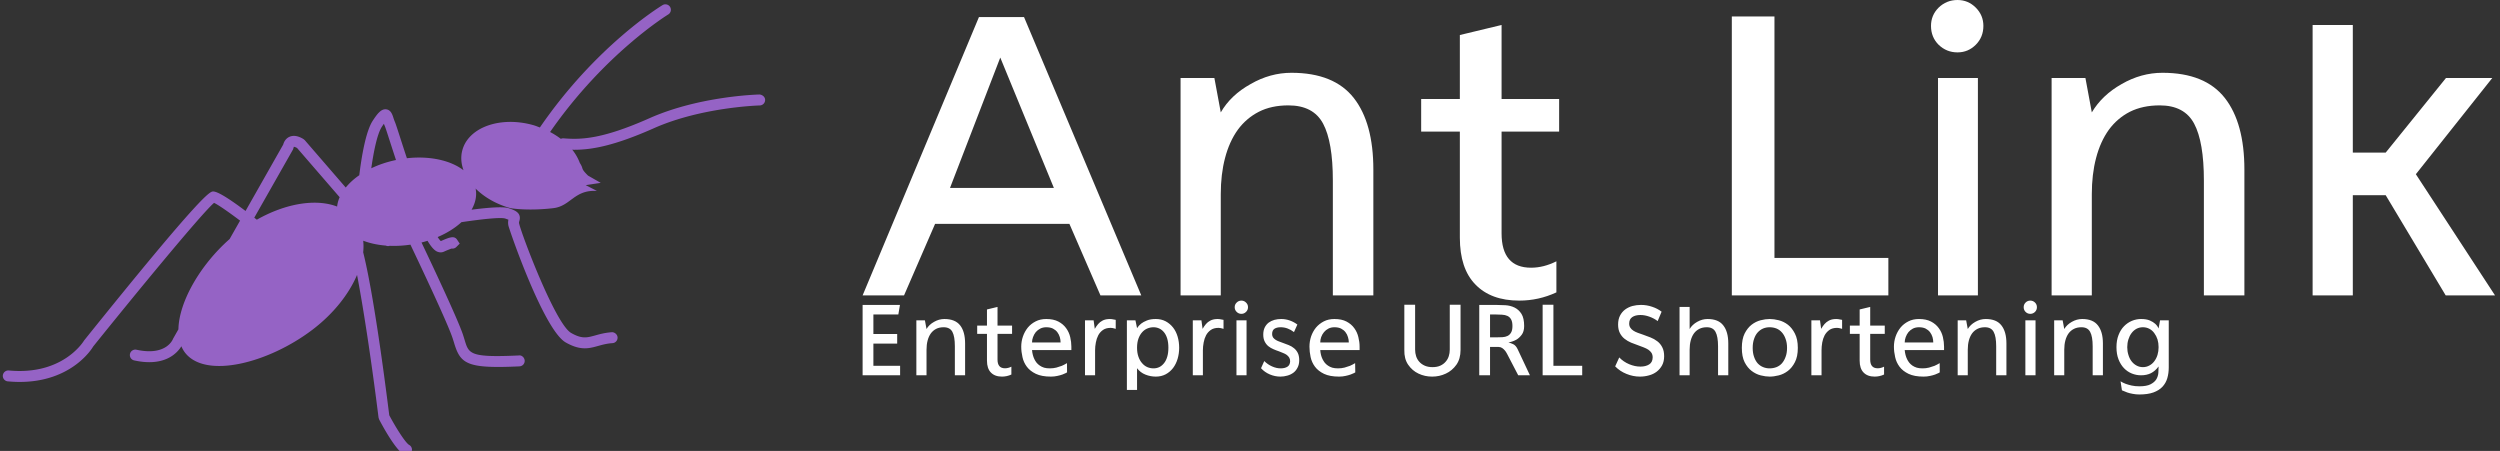 <svg data-v-423bf9ae="" xmlns="http://www.w3.org/2000/svg" viewBox="0 0 499 90" class="iconLeftSlogan"><rect x="0" y="0" width="499" height="90" fill="#333333" stroke="none"/><!----><!----><!----><g data-v-423bf9ae="" id="c3676a42-ff64-4a04-abf4-82dc87cc46b0" fill="#FFFFFF" transform="matrix(6.079,0,0,6.079,171.143,-4.863)"><path d="M9.32 10.50L7.98 10.50L6.96 8.15L2.55 8.15L1.53 10.50L0.17 10.50L3.99 1.36L5.47 1.36L9.32 10.50ZM4.69 2.69L3.04 6.97L6.45 6.97L4.69 2.69ZM14.25 3.19L14.25 3.19L14.25 3.19Q15.65 3.19 16.30 4.02L16.30 4.02L16.30 4.02Q16.94 4.84 16.94 6.37L16.94 6.37L16.94 10.50L15.61 10.50L15.61 6.73L15.61 6.73Q15.61 5.46 15.29 4.86L15.29 4.86L15.29 4.86Q14.97 4.26 14.15 4.26L14.15 4.26L14.15 4.26Q13.59 4.26 13.18 4.47L13.18 4.47L13.18 4.47Q12.77 4.68 12.49 5.06L12.49 5.06L12.49 5.06Q12.21 5.45 12.07 5.99L12.07 5.99L12.07 5.99Q11.93 6.52 11.93 7.18L11.93 7.18L11.93 10.50L10.61 10.50L10.61 3.36L11.72 3.36L11.93 4.49L11.93 4.49Q12.26 3.92 12.91 3.56L12.91 3.56L12.91 3.56Q13.55 3.19 14.25 3.19ZM23.04 5.12L21.15 5.12L21.15 8.46L21.15 8.46Q21.15 9.59 22.12 9.59L22.12 9.59L22.12 9.59Q22.53 9.59 22.95 9.38L22.95 9.38L22.95 10.40L22.95 10.40Q22.37 10.67 21.73 10.67L21.73 10.67L21.73 10.67Q20.80 10.67 20.29 10.14L20.29 10.14L20.29 10.14Q19.78 9.62 19.78 8.60L19.78 8.60L19.78 5.12L18.51 5.12L18.51 4.05L19.78 4.05L19.78 1.95L21.15 1.62L21.15 4.05L23.04 4.05L23.04 5.12ZM33.85 9.27L33.85 10.50L28.71 10.50L28.71 1.34L30.11 1.34L30.11 9.27L33.85 9.27ZM36.79 3.36L36.79 10.50L35.48 10.50L35.48 3.36L36.79 3.36ZM36.97 1.65L36.97 1.65L36.97 1.65Q36.97 2.02 36.72 2.27L36.72 2.27L36.72 2.27Q36.47 2.52 36.12 2.52L36.12 2.52L36.12 2.52Q35.76 2.52 35.50 2.27L35.50 2.27L35.50 2.27Q35.25 2.02 35.25 1.65L35.25 1.65L35.25 1.65Q35.25 1.30 35.50 1.05L35.50 1.05L35.50 1.05Q35.76 0.80 36.12 0.80L36.12 0.80L36.12 0.80Q36.47 0.80 36.72 1.05L36.72 1.05L36.72 1.05Q36.97 1.30 36.97 1.65ZM42.85 3.19L42.85 3.19L42.85 3.19Q44.25 3.19 44.90 4.02L44.90 4.02L44.90 4.02Q45.54 4.84 45.54 6.37L45.54 6.37L45.54 10.50L44.21 10.50L44.21 6.73L44.21 6.73Q44.21 5.46 43.89 4.86L43.89 4.86L43.89 4.86Q43.57 4.26 42.76 4.26L42.76 4.26L42.76 4.26Q42.20 4.26 41.78 4.47L41.78 4.47L41.78 4.47Q41.37 4.68 41.09 5.06L41.09 5.06L41.09 5.06Q40.81 5.45 40.67 5.99L40.67 5.99L40.67 5.99Q40.53 6.52 40.53 7.18L40.53 7.18L40.53 10.50L39.21 10.50L39.21 3.36L40.32 3.36L40.53 4.49L40.53 4.49Q40.87 3.92 41.51 3.56L41.51 3.56L41.51 3.56Q42.15 3.19 42.85 3.19ZM53.68 3.36L51.17 6.52L53.77 10.50L52.15 10.50L50.18 7.21L49.10 7.21L49.10 10.50L47.78 10.50L47.78 1.62L49.10 1.62L49.10 5.81L50.18 5.81L52.16 3.36L53.68 3.36Z"></path></g><!----><g data-v-423bf9ae="" id="74bbcd97-8560-4ee2-8c80-bf614b34245b" transform="matrix(1.544,0,0,1.544,-0.443,-31.356)" stroke="none" fill="#9563C5"><path d="M98.479 32.524c-.316.007-7.81.214-14.223 3.062-6.164 2.739-8.887 2.788-11.135 2.603a.685.685 0 0 0-.328.069 10.047 10.047 0 0 0-1.394-.884c7.011-10.117 15.19-15.146 15.274-15.196a.706.706 0 0 0-.732-1.209c-.35.211-8.635 5.291-15.862 15.82-.281-.104-.553-.221-.85-.304-4.231-1.188-8.334.249-9.164 3.207-.242.863-.171 1.761.144 2.629-1.638-1.27-4.341-1.888-7.32-1.557-.263-.791-.532-1.618-.815-2.495-.425-1.32-.633-1.964-.737-2.201-.081-.188-.14-.371-.193-.533-.147-.453-.333-1.015-.931-1.094-.649-.076-1.145.559-1.749 1.489-.903 1.386-1.446 4.695-1.73 7.03a8.377 8.377 0 0 0-1.753 1.591l-5.294-6.122-.163-.138c-.703-.433-1.323-.527-1.839-.287-.521.242-.718.737-.787.995l-4.869 8.583c-2.217-1.671-3.622-2.521-4.179-2.521-.396 0-1.221 0-16.686 19.254-.026.046-2.687 4.556-9.741 3.886a.715.715 0 0 0-.769.638.708.708 0 0 0 .639.77c.536.05 1.05.073 1.542.073 6.807 0 9.436-4.456 9.493-4.572C17.64 58.5 26.33 47.925 27.957 46.533c.558.257 1.89 1.187 3.364 2.297l-1.352 2.382c-3.81 3.355-6.551 8.127-6.619 11.669l-.687 1.21c-.008.022-.804 2.288-4.73 1.428a.71.71 0 0 0-.842.538.707.707 0 0 0 .539.842c.727.16 1.376.229 1.955.229 2.563 0 3.718-1.35 4.148-2.052.125.286.271.558.459.804 2.66 3.479 10.842 1.365 16.537-2.984 2.71-2.071 4.675-4.594 5.716-7.046.876 4.557 1.938 11.692 2.779 18.441l.075.241c.479.914 2.127 3.943 3.201 4.529a.702.702 0 0 0 .959-.281.705.705 0 0 0-.281-.957c-.458-.25-1.681-2.161-2.569-3.834-.663-5.312-2.077-15.927-3.372-21.064a7.159 7.159 0 0 0 .005-1.499c.864.33 1.854.546 2.922.631a.69.69 0 0 0 .507.028 14.18 14.18 0 0 0 2.675-.15c1.756 3.689 4.835 10.242 5.444 12.072.081.242.149.468.215.681.688 2.275 1.419 3.057 5.686 3.057.787 0 1.697-.026 2.751-.077a.706.706 0 0 0 .674-.737c-.02-.39-.377-.731-.739-.672-6.326.292-6.478-.187-7.019-1.98a34.904 34.904 0 0 0-.225-.718c-.623-1.864-3.566-8.142-5.355-11.904.264-.066.521-.141.778-.22.459.774.863 1.226 1.237 1.395.151.066.307.102.46.102.142 0 .281-.03.409-.087a15.9 15.9 0 0 1 1.002-.409.703.703 0 0 0 .599-.183l.454-.452-.329-.497c-.369-.561-.965-.337-2.111.168-.12-.102-.258-.28-.411-.522 1.215-.517 2.262-1.176 3.077-1.924 2.825-.418 5.118-.647 5.654-.468.186.063.319.113.415.151a1.836 1.836 0 0 0-.002.756c.106.531 4.558 13.479 7.406 15.109 1.007.573 1.791.762 2.478.76.617 0 1.158-.15 1.713-.305.548-.153 1.116-.312 1.861-.363a.705.705 0 0 0 .655-.755c-.029-.392-.415-.687-.755-.656-.891.064-1.554.251-2.14.414-1.065.294-1.71.478-3.11-.322-2.053-1.172-6.457-12.876-6.724-14.16-.024-.12-.006-.185.031-.305.324-1.094-.623-1.41-1.383-1.663-.699-.233-2.644-.081-4.791.197.491-.864.696-1.777.531-2.676-.004-.022-.013-.042-.017-.063 1.105 1.104 2.645 2.012 4.456 2.521.303.085 2.55.378 5.602.017 2.255-.267 2.689-2.404 5.633-2.227l-1.453-.748 1.944-.295-1.649-.941c-1.044-1.043-.485-.763-1.056-1.634a6.105 6.105 0 0 0-.981-1.715c.095.002.179.013.277.013 2.204 0 5.108-.486 10.287-2.789 6.151-2.733 13.607-2.94 13.684-2.942a.705.705 0 0 0 .688-.723c-.006-.391-.353-.654-.718-.692zm-48.831 4.177c.103-.156.191-.287.267-.395.039.107.082.218.13.328.079.183.36 1.056.686 2.067.261.81.507 1.563.747 2.293-1.16.242-2.236.607-3.194 1.069.3-2.117.759-4.433 1.364-5.362zm-11.47 2.908l.092-.32c.01 0 .133-.011.424.155l5.502 6.36a4.065 4.065 0 0 0-.329 1.208c-2.71-1.045-6.616-.436-10.379 1.697l-.331-.259 5.021-8.841z"></path></g><!----><g data-v-423bf9ae="" id="70e559fa-879c-4b9c-8274-5c199b1991ca" fill="#FFFFFF" transform="matrix(1.537,0,0,1.537,170.148,58.771)"><path d="M2.72 6.38L2.72 6.38L2.72 9.27L6.19 9.27L6.19 10.50L1.32 10.50L1.32 1.36L6.17 1.36L5.96 2.60L2.72 2.60L2.72 5.14L5.81 5.14L5.81 6.38L2.72 6.38ZM11.94 3.19L11.94 3.19L11.94 3.19Q13.34 3.19 13.99 4.02L13.99 4.02L13.99 4.02Q14.63 4.84 14.63 6.37L14.63 6.37L14.63 10.50L13.30 10.50L13.30 6.73L13.30 6.73Q13.30 5.46 12.98 4.86L12.98 4.86L12.98 4.86Q12.66 4.26 11.84 4.26L11.84 4.26L11.84 4.26Q11.28 4.26 10.87 4.47L10.87 4.47L10.87 4.47Q10.46 4.68 10.18 5.06L10.18 5.06L10.18 5.06Q9.90 5.45 9.76 5.99L9.76 5.99L9.76 5.99Q9.62 6.52 9.62 7.18L9.62 7.18L9.62 10.50L8.30 10.50L8.30 3.36L9.41 3.36L9.62 4.49L9.62 4.49Q9.95 3.92 10.60 3.56L10.60 3.56L10.60 3.56Q11.24 3.19 11.94 3.19ZM20.73 5.12L18.84 5.12L18.84 8.46L18.84 8.46Q18.84 9.59 19.81 9.59L19.81 9.59L19.81 9.59Q20.22 9.59 20.64 9.38L20.64 9.38L20.64 10.40L20.64 10.40Q20.06 10.67 19.42 10.67L19.42 10.67L19.42 10.67Q18.49 10.67 17.98 10.14L17.98 10.14L17.98 10.14Q17.47 9.62 17.47 8.60L17.47 8.60L17.47 5.12L16.20 5.12L16.20 4.05L17.47 4.05L17.47 1.95L18.84 1.62L18.84 4.05L20.73 4.05L20.73 5.12ZM25.77 10.67L25.77 10.67L25.77 10.67Q24.57 10.67 23.82 10.31L23.82 10.31L23.82 10.31Q23.07 9.95 22.65 9.39L22.65 9.39L22.65 9.39Q22.23 8.83 22.08 8.14L22.08 8.14L22.08 8.14Q21.92 7.45 21.92 6.78L21.92 6.78L21.92 6.78Q21.92 6.10 22.14 5.46L22.14 5.46L22.14 5.46Q22.36 4.82 22.77 4.31L22.77 4.31L22.77 4.31Q23.18 3.81 23.79 3.50L23.79 3.50L23.79 3.50Q24.39 3.19 25.17 3.19L25.17 3.19L25.17 3.19Q26.11 3.19 26.74 3.52L26.74 3.52L26.74 3.52Q27.37 3.85 27.75 4.38L27.75 4.38L27.75 4.38Q28.13 4.90 28.28 5.54L28.28 5.54L28.28 5.54Q28.43 6.17 28.43 6.78L28.43 6.78L28.43 7.22L23.32 7.22L23.32 7.22Q23.38 7.90 23.63 8.41L23.63 8.41L23.63 8.41Q23.74 8.64 23.91 8.86L23.91 8.86L23.91 8.86Q24.08 9.07 24.33 9.24L24.33 9.24L24.33 9.24Q24.57 9.41 24.89 9.51L24.89 9.51L24.89 9.51Q25.21 9.60 25.63 9.60L25.63 9.60L25.63 9.60Q26.08 9.60 26.48 9.50L26.48 9.50L26.48 9.50Q26.88 9.39 27.19 9.27L27.19 9.27L27.19 9.27Q27.55 9.11 27.86 8.92L27.86 8.92L27.87 10.12L27.87 10.12Q27.87 10.12 27.71 10.21L27.71 10.21L27.71 10.21Q27.55 10.30 27.27 10.40L27.27 10.40L27.27 10.40Q26.99 10.50 26.61 10.58L26.61 10.58L26.61 10.58Q26.22 10.67 25.77 10.67ZM23.32 6.24L27.03 6.24L27.03 6.24Q27.03 5.89 26.93 5.54L26.93 5.54L26.93 5.54Q26.82 5.18 26.60 4.89L26.60 4.89L26.60 4.89Q26.38 4.61 26.03 4.43L26.03 4.43L26.03 4.43Q25.68 4.26 25.17 4.26L25.17 4.26L25.17 4.26Q24.74 4.26 24.40 4.43L24.40 4.43L24.40 4.43Q24.05 4.61 23.81 4.89L23.81 4.89L23.81 4.89Q23.58 5.18 23.45 5.54L23.45 5.54L23.45 5.54Q23.32 5.89 23.32 6.24L23.32 6.24ZM34.19 3.30L34.19 4.47L34.19 4.47Q34.09 4.44 33.98 4.41L33.98 4.41L33.98 4.41Q33.88 4.38 33.76 4.36L33.76 4.36L33.76 4.36Q33.64 4.34 33.53 4.34L33.53 4.34L33.53 4.34Q32.93 4.34 32.54 4.61L32.54 4.61L32.54 4.61Q32.14 4.89 31.92 5.31L31.92 5.31L31.92 5.31Q31.70 5.73 31.61 6.24L31.61 6.24L31.61 6.24Q31.51 6.76 31.51 7.25L31.51 7.25L31.51 10.50L30.20 10.50L30.20 3.36L31.32 3.36L31.47 4.47L31.47 4.47Q31.67 4.12 31.91 3.84L31.91 3.84L31.91 3.84Q32.14 3.57 32.47 3.40L32.47 3.40L32.47 3.40Q32.79 3.23 33.21 3.20L33.21 3.20L33.21 3.20Q33.63 3.16 34.19 3.30L34.19 3.30ZM39.40 10.67L39.40 10.67L39.40 10.67Q38.70 10.67 38.05 10.41L38.05 10.41L38.05 10.41Q37.39 10.15 36.96 9.58L36.96 9.58L36.96 12.40L35.64 12.40L35.64 3.36L36.75 3.36L36.96 4.37L36.96 4.38L36.96 4.38Q37.16 4.05 37.49 3.79L37.49 3.79L37.49 3.79Q37.77 3.57 38.24 3.38L38.24 3.38L38.24 3.38Q38.71 3.19 39.40 3.19L39.40 3.19L39.40 3.19Q40.11 3.19 40.68 3.49L40.68 3.49L40.68 3.49Q41.24 3.79 41.64 4.30L41.64 4.30L41.64 4.30Q42.03 4.80 42.23 5.48L42.23 5.48L42.23 5.48Q42.43 6.16 42.43 6.92L42.43 6.92L42.43 6.92Q42.43 7.67 42.23 8.35L42.23 8.35L42.23 8.35Q42.03 9.03 41.64 9.55L41.64 9.55L41.64 9.55Q41.24 10.07 40.68 10.37L40.68 10.37L40.68 10.37Q40.11 10.67 39.40 10.67ZM39.10 4.26L39.10 4.26L39.10 4.26Q38.68 4.26 38.30 4.42L38.30 4.42L38.30 4.42Q37.91 4.58 37.62 4.91L37.62 4.91L37.62 4.91Q37.32 5.24 37.14 5.74L37.14 5.74L37.14 5.74Q36.96 6.24 36.96 6.92L36.96 6.92L36.96 6.92Q36.96 7.59 37.14 8.09L37.14 8.09L37.14 8.09Q37.32 8.60 37.62 8.93L37.62 8.93L37.62 8.93Q37.91 9.27 38.30 9.44L38.30 9.44L38.30 9.44Q38.68 9.60 39.10 9.60L39.10 9.60L39.10 9.60Q39.49 9.60 39.84 9.44L39.84 9.44L39.84 9.44Q40.19 9.27 40.46 8.93L40.46 8.93L40.46 8.93Q40.73 8.60 40.88 8.09L40.88 8.09L40.88 8.09Q41.03 7.59 41.03 6.92L41.03 6.92L41.03 6.92Q41.03 6.24 40.88 5.74L40.88 5.74L40.88 5.74Q40.73 5.24 40.46 4.91L40.46 4.91L40.46 4.91Q40.19 4.58 39.84 4.42L39.84 4.42L39.84 4.42Q39.49 4.26 39.10 4.26ZM48.19 3.30L48.19 4.47L48.19 4.47Q48.09 4.44 47.98 4.41L47.98 4.41L47.98 4.41Q47.88 4.38 47.76 4.36L47.76 4.36L47.76 4.36Q47.64 4.34 47.53 4.34L47.53 4.34L47.53 4.34Q46.93 4.34 46.54 4.61L46.54 4.61L46.54 4.61Q46.14 4.89 45.92 5.31L45.92 5.31L45.92 5.31Q45.70 5.73 45.61 6.24L45.61 6.24L45.61 6.24Q45.51 6.76 45.51 7.25L45.51 7.25L45.51 10.50L44.20 10.50L44.20 3.36L45.32 3.36L45.47 4.47L45.47 4.47Q45.67 4.12 45.91 3.84L45.91 3.84L45.91 3.84Q46.14 3.57 46.47 3.40L46.47 3.40L46.47 3.40Q46.79 3.23 47.21 3.20L47.21 3.20L47.21 3.20Q47.63 3.16 48.19 3.30L48.19 3.30ZM51.18 3.36L51.18 10.50L49.87 10.50L49.87 3.36L51.18 3.36ZM51.37 1.65L51.37 1.65L51.37 1.65Q51.37 2.02 51.11 2.27L51.11 2.27L51.11 2.27Q50.86 2.52 50.51 2.52L50.51 2.52L50.51 2.52Q50.15 2.52 49.90 2.27L49.90 2.27L49.90 2.27Q49.64 2.02 49.64 1.65L49.64 1.65L49.64 1.65Q49.64 1.30 49.90 1.05L49.90 1.05L49.90 1.05Q50.15 0.80 50.51 0.80L50.51 0.80L50.51 0.80Q50.86 0.80 51.11 1.05L51.11 1.05L51.11 1.05Q51.37 1.30 51.37 1.65ZM57.78 3.91L57.34 4.89L57.34 4.89Q56.52 4.26 55.61 4.26L55.61 4.26L55.61 4.26Q55.10 4.26 54.80 4.46L54.80 4.46L54.80 4.46Q54.50 4.66 54.50 5.15L54.50 5.15L54.50 5.15Q54.50 5.40 54.62 5.58L54.62 5.58L54.62 5.58Q54.74 5.75 54.94 5.88L54.94 5.88L54.94 5.88Q55.13 6.01 55.38 6.10L55.38 6.10L55.38 6.10Q55.64 6.20 55.92 6.30L55.92 6.30L55.92 6.30Q56.28 6.43 56.66 6.58L56.66 6.58L56.66 6.58Q57.04 6.73 57.34 6.98L57.34 6.98L57.34 6.98Q57.64 7.22 57.83 7.59L57.83 7.59L57.83 7.59Q58.02 7.97 58.02 8.54L58.02 8.54L58.02 8.54Q58.02 9.09 57.81 9.49L57.81 9.49L57.81 9.49Q57.61 9.90 57.27 10.16L57.27 10.16L57.27 10.16Q56.92 10.42 56.48 10.54L56.48 10.54L56.48 10.54Q56.04 10.67 55.58 10.67L55.58 10.67L55.58 10.67Q54.88 10.67 54.21 10.39L54.21 10.39L54.21 10.39Q53.54 10.11 53.06 9.58L53.06 9.58L53.48 8.65L53.48 8.65Q53.93 9.10 54.50 9.35L54.50 9.35L54.50 9.35Q55.06 9.60 55.61 9.60L55.61 9.60L55.61 9.60Q56.14 9.60 56.48 9.39L56.48 9.39L56.48 9.39Q56.83 9.17 56.84 8.67L56.84 8.67L56.84 8.67Q56.84 8.40 56.72 8.20L56.72 8.20L56.72 8.20Q56.60 8.01 56.41 7.86L56.41 7.86L56.41 7.86Q56.21 7.71 55.94 7.61L55.94 7.61L55.94 7.61Q55.68 7.50 55.40 7.39L55.40 7.39L55.40 7.39Q55.03 7.27 54.67 7.11L54.67 7.11L54.67 7.11Q54.31 6.96 54.01 6.72L54.01 6.72L54.01 6.72Q53.72 6.48 53.54 6.12L53.54 6.12L53.54 6.12Q53.35 5.75 53.35 5.22L53.35 5.22L53.35 5.22Q53.35 4.68 53.54 4.29L53.54 4.29L53.54 4.29Q53.73 3.91 54.05 3.66L54.05 3.66L54.05 3.66Q54.38 3.42 54.80 3.30L54.80 3.30L54.80 3.30Q55.22 3.19 55.68 3.19L55.68 3.19L55.68 3.19Q56.25 3.19 56.79 3.38L56.79 3.38L56.79 3.38Q57.33 3.57 57.78 3.91L57.78 3.91ZM63.20 10.67L63.20 10.67L63.20 10.67Q61.99 10.67 61.24 10.31L61.24 10.31L61.24 10.31Q60.49 9.95 60.07 9.39L60.07 9.39L60.07 9.39Q59.65 8.83 59.50 8.14L59.50 8.14L59.50 8.14Q59.35 7.45 59.35 6.78L59.35 6.78L59.35 6.78Q59.35 6.10 59.56 5.46L59.56 5.46L59.56 5.46Q59.78 4.82 60.19 4.31L60.19 4.31L60.19 4.31Q60.61 3.81 61.21 3.50L61.21 3.50L61.21 3.50Q61.81 3.19 62.59 3.19L62.59 3.19L62.59 3.19Q63.53 3.19 64.16 3.52L64.16 3.52L64.16 3.52Q64.79 3.85 65.17 4.38L65.17 4.38L65.17 4.38Q65.55 4.90 65.70 5.54L65.70 5.54L65.70 5.54Q65.86 6.17 65.86 6.78L65.86 6.78L65.86 7.22L60.75 7.22L60.75 7.22Q60.80 7.90 61.05 8.41L61.05 8.41L61.05 8.41Q61.17 8.64 61.33 8.86L61.33 8.86L61.33 8.86Q61.50 9.07 61.75 9.24L61.75 9.24L61.75 9.24Q61.99 9.41 62.31 9.51L62.31 9.51L62.31 9.51Q62.64 9.60 63.06 9.60L63.06 9.60L63.06 9.60Q63.50 9.60 63.90 9.50L63.90 9.50L63.90 9.50Q64.30 9.39 64.61 9.27L64.61 9.27L64.61 9.27Q64.97 9.11 65.28 8.92L65.28 8.92L65.30 10.12L65.30 10.12Q65.30 10.12 65.14 10.21L65.14 10.21L65.14 10.21Q64.97 10.30 64.69 10.40L64.69 10.40L64.69 10.40Q64.41 10.50 64.03 10.58L64.03 10.58L64.03 10.58Q63.64 10.67 63.20 10.67ZM60.75 6.24L64.46 6.24L64.46 6.24Q64.46 5.89 64.35 5.54L64.35 5.54L64.35 5.54Q64.25 5.18 64.02 4.89L64.02 4.89L64.02 4.89Q63.80 4.61 63.45 4.43L63.45 4.43L63.45 4.43Q63.10 4.26 62.59 4.26L62.59 4.26L62.59 4.26Q62.16 4.26 61.82 4.43L61.82 4.43L61.82 4.43Q61.47 4.61 61.24 4.89L61.24 4.89L61.24 4.89Q61.00 5.18 60.87 5.54L60.87 5.54L60.87 5.54Q60.75 5.89 60.75 6.24L60.75 6.24ZM71.67 7.21L71.67 7.21L71.67 1.34L73.07 1.34L73.07 7.17L73.07 7.17Q73.07 7.62 73.20 8.02L73.20 8.02L73.20 8.02Q73.33 8.43 73.61 8.74L73.61 8.74L73.61 8.74Q73.89 9.06 74.32 9.25L74.32 9.25L74.32 9.25Q74.75 9.44 75.33 9.44L75.33 9.44L75.33 9.44Q75.92 9.44 76.34 9.25L76.34 9.25L76.34 9.25Q76.76 9.06 77.03 8.74L77.03 8.74L77.03 8.74Q77.31 8.43 77.44 8.02L77.44 8.02L77.44 8.02Q77.57 7.62 77.57 7.17L77.57 7.17L77.57 1.34L78.97 1.34L78.97 7.21L78.97 7.21Q78.97 8.36 78.43 9.13L78.43 9.13L78.43 9.13Q77.88 9.90 77.06 10.28L77.06 10.28L77.06 10.28Q76.23 10.67 75.28 10.67L75.28 10.67L75.28 10.67Q74.33 10.67 73.51 10.28L73.51 10.28L73.51 10.28Q72.70 9.90 72.17 9.13L72.17 9.13L72.17 9.13Q71.64 8.36 71.67 7.21ZM86.38 7.10L87.98 10.50L86.46 10.50L85.02 7.73L85.02 7.73Q85.02 7.73 84.94 7.59L84.94 7.59L84.94 7.59Q84.87 7.45 84.73 7.28L84.73 7.28L84.73 7.28Q84.59 7.11 84.38 6.96L84.38 6.96L84.38 6.96Q84.17 6.82 83.92 6.82L83.92 6.82L82.80 6.82L82.80 10.50L81.40 10.50L81.40 1.36L83.57 1.36L83.57 1.36Q84.15 1.36 84.80 1.40L84.80 1.40L84.80 1.40Q85.44 1.44 85.98 1.70L85.98 1.70L85.98 1.70Q86.52 1.96 86.88 2.52L86.88 2.52L86.88 2.52Q87.23 3.08 87.23 4.10L87.23 4.10L87.23 4.10Q87.23 4.82 86.91 5.24L86.91 5.24L86.91 5.24Q86.59 5.66 86.21 5.88L86.21 5.88L86.21 5.88Q85.75 6.13 85.19 6.24L85.19 6.24L85.19 6.24Q85.51 6.31 85.83 6.47L85.83 6.47L85.83 6.47Q86.16 6.64 86.38 7.10L86.38 7.10ZM82.80 5.57L83.65 5.57L83.65 5.57Q84.04 5.57 84.41 5.55L84.41 5.55L84.41 5.55Q84.78 5.53 85.07 5.39L85.07 5.39L85.07 5.39Q85.36 5.25 85.53 4.95L85.53 4.95L85.53 4.95Q85.71 4.65 85.71 4.10L85.71 4.10L85.71 4.10Q85.71 3.54 85.53 3.23L85.53 3.23L85.53 3.23Q85.36 2.93 85.06 2.79L85.06 2.79L85.06 2.79Q84.76 2.65 84.35 2.63L84.35 2.63L84.35 2.63Q83.94 2.60 83.50 2.60L83.50 2.60L82.80 2.60L82.80 5.57ZM94.77 9.27L94.77 10.50L89.63 10.50L89.63 1.34L91.03 1.34L91.03 9.27L94.77 9.27ZM105.08 2.24L104.57 3.46L104.57 3.46Q104.08 3.09 103.48 2.88L103.48 2.88L103.48 2.88Q102.89 2.67 102.33 2.67L102.33 2.67L102.33 2.67Q101.67 2.67 101.27 2.94L101.27 2.94L101.27 2.94Q100.87 3.21 100.87 3.79L100.87 3.79L100.87 3.79Q100.87 4.10 101.02 4.32L101.02 4.32L101.02 4.32Q101.16 4.54 101.41 4.70L101.41 4.70L101.41 4.70Q101.65 4.86 101.98 4.98L101.98 4.98L101.98 4.98Q102.30 5.10 102.66 5.22L102.66 5.22L102.66 5.22Q103.14 5.39 103.63 5.58L103.63 5.58L103.63 5.58Q104.12 5.77 104.52 6.08L104.52 6.08L104.52 6.08Q104.92 6.38 105.16 6.85L105.16 6.85L105.16 6.85Q105.41 7.32 105.41 8.02L105.41 8.02L105.41 8.02Q105.41 8.71 105.14 9.21L105.14 9.21L105.14 9.21Q104.87 9.70 104.44 10.03L104.44 10.03L104.44 10.03Q104.01 10.36 103.44 10.51L103.44 10.51L103.44 10.51Q102.87 10.67 102.27 10.67L102.27 10.67L102.27 10.67Q101.37 10.67 100.52 10.32L100.52 10.32L100.52 10.32Q99.67 9.98 99.05 9.34L99.05 9.34L99.58 8.18L99.58 8.18Q100.13 8.75 100.87 9.06L100.87 9.06L100.87 9.06Q101.61 9.37 102.33 9.37L102.33 9.37L102.33 9.37Q103.01 9.37 103.46 9.09L103.46 9.09L103.46 9.09Q103.91 8.81 103.92 8.18L103.92 8.18L103.92 8.18Q103.92 7.84 103.77 7.59L103.77 7.59L103.77 7.59Q103.61 7.35 103.35 7.17L103.35 7.17L103.35 7.17Q103.08 7 102.74 6.87L102.74 6.87L102.74 6.87Q102.40 6.73 102.05 6.61L102.05 6.61L102.05 6.61Q101.58 6.45 101.12 6.26L101.12 6.26L101.12 6.26Q100.65 6.06 100.27 5.76L100.27 5.76L100.27 5.76Q99.89 5.46 99.66 5.01L99.66 5.01L99.66 5.01Q99.43 4.56 99.43 3.91L99.43 3.91L99.43 3.91Q99.43 3.23 99.68 2.75L99.68 2.75L99.68 2.75Q99.93 2.27 100.34 1.96L100.34 1.96L100.34 1.96Q100.76 1.65 101.29 1.50L101.29 1.50L101.29 1.50Q101.82 1.36 102.40 1.36L102.40 1.36L102.40 1.36Q103.15 1.36 103.85 1.60L103.85 1.60L103.85 1.60Q104.55 1.83 105.08 2.24L105.08 2.24ZM111.05 3.19L111.05 3.19L111.05 3.19Q112.45 3.19 113.09 4.02L113.09 4.02L113.09 4.02Q113.74 4.84 113.74 6.37L113.74 6.37L113.74 10.50L112.41 10.50L112.41 6.73L112.41 6.73Q112.41 5.46 112.08 4.86L112.08 4.86L112.08 4.86Q111.76 4.26 110.95 4.26L110.95 4.26L110.95 4.26Q110.39 4.26 109.98 4.47L109.98 4.47L109.98 4.47Q109.56 4.68 109.28 5.06L109.28 5.06L109.28 5.06Q109.00 5.45 108.86 5.99L108.86 5.99L108.86 5.99Q108.72 6.52 108.72 7.18L108.72 7.18L108.72 10.50L107.41 10.50L107.41 1.62L108.72 1.62L108.72 4.49L108.72 4.49Q109.06 3.92 109.70 3.56L109.70 3.56L109.70 3.56Q110.35 3.19 111.05 3.19ZM119.11 3.19L119.11 3.19L119.11 3.19Q119.66 3.19 120.29 3.35L120.29 3.35L120.29 3.35Q120.93 3.51 121.48 3.93L121.48 3.93L121.48 3.93Q122.02 4.35 122.39 5.08L122.39 5.08L122.39 5.08Q122.77 5.81 122.77 6.94L122.77 6.94L122.77 6.94Q122.77 8.08 122.39 8.80L122.39 8.80L122.39 8.80Q122.02 9.52 121.48 9.93L121.48 9.93L121.48 9.93Q120.93 10.35 120.29 10.51L120.29 10.51L120.29 10.51Q119.66 10.67 119.11 10.67L119.11 10.67L119.11 10.67Q118.58 10.67 117.95 10.51L117.95 10.51L117.95 10.51Q117.32 10.35 116.77 9.93L116.77 9.93L116.77 9.93Q116.23 9.52 115.86 8.80L115.86 8.80L115.86 8.80Q115.50 8.08 115.50 6.94L115.50 6.94L115.50 6.94Q115.50 5.81 115.86 5.08L115.86 5.08L115.86 5.08Q116.23 4.35 116.77 3.93L116.77 3.93L116.77 3.93Q117.32 3.51 117.95 3.35L117.95 3.35L117.95 3.35Q118.58 3.19 119.11 3.19ZM119.11 9.60L119.11 9.60L119.11 9.60Q119.57 9.60 119.99 9.44L119.99 9.44L119.99 9.44Q120.40 9.28 120.70 8.95L120.70 8.95L120.70 8.95Q121.00 8.61 121.18 8.11L121.18 8.11L121.18 8.11Q121.37 7.62 121.37 6.94L121.37 6.94L121.37 6.94Q121.37 6.27 121.18 5.77L121.18 5.77L121.18 5.77Q121.00 5.26 120.70 4.93L120.70 4.93L120.70 4.93Q120.40 4.59 119.99 4.42L119.99 4.42L119.99 4.42Q119.57 4.26 119.11 4.26L119.11 4.26L119.11 4.26Q118.66 4.26 118.27 4.42L118.27 4.42L118.27 4.42Q117.87 4.59 117.56 4.93L117.56 4.93L117.56 4.93Q117.26 5.26 117.09 5.77L117.09 5.77L117.09 5.77Q116.91 6.27 116.91 6.94L116.91 6.94L116.91 6.94Q116.91 7.62 117.09 8.11L117.09 8.11L117.09 8.11Q117.26 8.61 117.56 8.95L117.56 8.95L117.56 8.95Q117.87 9.28 118.27 9.44L118.27 9.44L118.27 9.44Q118.66 9.60 119.11 9.60ZM128.52 3.30L128.52 4.47L128.52 4.47Q128.42 4.44 128.31 4.41L128.31 4.41L128.31 4.41Q128.21 4.38 128.09 4.36L128.09 4.36L128.09 4.36Q127.97 4.34 127.86 4.34L127.86 4.34L127.86 4.34Q127.26 4.34 126.87 4.61L126.87 4.61L126.87 4.61Q126.48 4.89 126.25 5.31L126.25 5.31L126.25 5.31Q126.03 5.73 125.94 6.24L125.94 6.24L125.94 6.24Q125.85 6.76 125.85 7.25L125.85 7.25L125.85 10.50L124.53 10.50L124.53 3.36L125.65 3.36L125.80 4.47L125.80 4.47Q126 4.12 126.24 3.84L126.24 3.84L126.24 3.84Q126.48 3.57 126.80 3.40L126.80 3.40L126.80 3.40Q127.12 3.23 127.54 3.20L127.54 3.20L127.54 3.20Q127.96 3.16 128.52 3.30L128.52 3.30ZM134.06 5.12L132.17 5.12L132.17 8.46L132.17 8.46Q132.17 9.59 133.14 9.59L133.14 9.59L133.14 9.59Q133.55 9.59 133.97 9.38L133.97 9.38L133.97 10.40L133.97 10.40Q133.39 10.67 132.75 10.67L132.75 10.67L132.75 10.67Q131.82 10.67 131.31 10.14L131.31 10.14L131.31 10.14Q130.80 9.62 130.80 8.60L130.80 8.60L130.80 5.12L129.53 5.12L129.53 4.05L130.80 4.05L130.80 1.95L132.17 1.62L132.17 4.05L134.06 4.05L134.06 5.12ZM139.10 10.67L139.10 10.67L139.10 10.67Q137.90 10.67 137.15 10.31L137.15 10.31L137.15 10.31Q136.40 9.95 135.98 9.39L135.98 9.39L135.98 9.39Q135.56 8.83 135.41 8.14L135.41 8.14L135.41 8.14Q135.25 7.45 135.25 6.78L135.25 6.78L135.25 6.78Q135.25 6.10 135.47 5.46L135.47 5.46L135.47 5.46Q135.69 4.82 136.10 4.31L136.10 4.31L136.10 4.31Q136.51 3.81 137.12 3.50L137.12 3.50L137.12 3.50Q137.72 3.19 138.50 3.19L138.50 3.19L138.50 3.19Q139.44 3.19 140.07 3.52L140.07 3.52L140.07 3.52Q140.70 3.85 141.08 4.38L141.08 4.38L141.08 4.38Q141.46 4.90 141.61 5.54L141.61 5.54L141.61 5.54Q141.76 6.17 141.76 6.78L141.76 6.78L141.76 7.22L136.65 7.22L136.65 7.22Q136.71 7.90 136.96 8.41L136.96 8.41L136.96 8.41Q137.07 8.64 137.24 8.86L137.24 8.86L137.24 8.86Q137.41 9.07 137.65 9.24L137.65 9.24L137.65 9.24Q137.90 9.41 138.22 9.51L138.22 9.51L138.22 9.51Q138.54 9.60 138.96 9.60L138.96 9.60L138.96 9.60Q139.41 9.60 139.81 9.50L139.81 9.50L139.81 9.50Q140.21 9.39 140.52 9.27L140.52 9.27L140.52 9.27Q140.88 9.11 141.19 8.92L141.19 8.92L141.20 10.12L141.20 10.12Q141.20 10.12 141.04 10.21L141.04 10.21L141.04 10.21Q140.88 10.30 140.60 10.40L140.60 10.40L140.60 10.40Q140.32 10.50 139.94 10.58L139.94 10.58L139.94 10.58Q139.55 10.67 139.10 10.67ZM136.65 6.24L140.36 6.24L140.36 6.24Q140.36 5.89 140.26 5.54L140.26 5.54L140.26 5.54Q140.15 5.18 139.93 4.89L139.93 4.89L139.93 4.89Q139.71 4.61 139.36 4.43L139.36 4.43L139.36 4.43Q139.01 4.26 138.50 4.26L138.50 4.26L138.50 4.26Q138.07 4.26 137.72 4.43L137.72 4.43L137.72 4.43Q137.38 4.61 137.14 4.89L137.14 4.89L137.14 4.89Q136.91 5.18 136.78 5.54L136.78 5.54L136.78 5.54Q136.65 5.89 136.65 6.24L136.65 6.24ZM147.17 3.19L147.17 3.19L147.17 3.19Q148.57 3.19 149.21 4.02L149.21 4.02L149.21 4.02Q149.86 4.84 149.86 6.37L149.86 6.37L149.86 10.50L148.53 10.50L148.53 6.73L148.53 6.73Q148.53 5.46 148.20 4.86L148.20 4.86L148.20 4.86Q147.88 4.26 147.07 4.26L147.07 4.26L147.07 4.26Q146.51 4.26 146.10 4.47L146.10 4.47L146.10 4.47Q145.68 4.68 145.40 5.06L145.40 5.06L145.40 5.06Q145.12 5.45 144.98 5.99L144.98 5.99L144.98 5.99Q144.84 6.52 144.84 7.18L144.84 7.18L144.84 10.50L143.53 10.50L143.53 3.36L144.63 3.36L144.84 4.49L144.84 4.49Q145.18 3.92 145.82 3.56L145.82 3.56L145.82 3.56Q146.47 3.19 147.17 3.19ZM153.64 3.36L153.64 10.50L152.32 10.50L152.32 3.36L153.64 3.36ZM153.82 1.65L153.82 1.65L153.82 1.65Q153.82 2.02 153.57 2.27L153.57 2.27L153.57 2.27Q153.31 2.52 152.96 2.52L152.96 2.52L152.96 2.52Q152.60 2.52 152.35 2.27L152.35 2.27L152.35 2.27Q152.10 2.02 152.10 1.65L152.10 1.65L152.10 1.65Q152.10 1.30 152.35 1.05L152.35 1.05L152.35 1.05Q152.60 0.80 152.96 0.80L152.96 0.80L152.96 0.80Q153.31 0.80 153.57 1.05L153.57 1.05L153.57 1.05Q153.82 1.30 153.82 1.65ZM159.70 3.19L159.70 3.19L159.70 3.19Q161.10 3.19 161.74 4.02L161.74 4.02L161.74 4.02Q162.39 4.84 162.39 6.37L162.39 6.37L162.39 10.50L161.06 10.50L161.06 6.73L161.06 6.73Q161.06 5.46 160.73 4.86L160.73 4.86L160.73 4.86Q160.41 4.26 159.60 4.26L159.60 4.26L159.60 4.26Q159.04 4.26 158.63 4.47L158.63 4.47L158.63 4.47Q158.21 4.68 157.93 5.06L157.93 5.06L157.93 5.06Q157.65 5.45 157.51 5.99L157.51 5.99L157.51 5.99Q157.37 6.52 157.37 7.18L157.37 7.18L157.37 10.50L156.06 10.50L156.06 3.36L157.16 3.36L157.37 4.49L157.37 4.49Q157.71 3.92 158.35 3.56L158.35 3.56L158.35 3.56Q159.00 3.19 159.70 3.19ZM169.81 3.36L170.94 3.36L170.94 9.48L170.94 9.48Q170.94 10.23 170.75 10.88L170.75 10.88L170.75 10.88Q170.56 11.52 170.12 11.99L170.12 11.99L170.12 11.99Q169.68 12.46 168.94 12.73L168.94 12.73L168.94 12.73Q168.21 12.99 167.12 12.99L167.12 12.99L167.12 12.99Q166.67 12.99 166.27 12.91L166.27 12.91L166.27 12.91Q165.87 12.84 165.55 12.73L165.55 12.73L165.55 12.73Q165.19 12.60 164.86 12.45L164.86 12.45L164.68 11.28L164.68 11.28Q164.98 11.47 165.35 11.61L165.35 11.61L165.35 11.61Q165.68 11.73 166.12 11.83L166.12 11.83L166.12 11.83Q166.57 11.93 167.12 11.93L167.12 11.93L167.12 11.93Q168.06 11.93 168.57 11.67L168.57 11.67L168.57 11.67Q169.08 11.41 169.32 11.03L169.32 11.03L169.32 11.03Q169.55 10.64 169.59 10.19L169.59 10.19L169.59 10.19Q169.62 9.73 169.62 9.35L169.62 9.35L169.62 9.35Q169.18 9.95 168.62 10.23L168.62 10.23L168.62 10.23Q168.07 10.50 167.34 10.50L167.34 10.50L167.34 10.50Q166.73 10.50 166.15 10.27L166.15 10.27L166.15 10.27Q165.58 10.04 165.13 9.58L165.13 9.58L165.13 9.58Q164.68 9.11 164.42 8.44L164.42 8.44L164.42 8.44Q164.15 7.76 164.15 6.85L164.15 6.85L164.15 6.85Q164.15 5.95 164.42 5.27L164.42 5.27L164.42 5.27Q164.68 4.59 165.13 4.13L165.13 4.13L165.13 4.13Q165.58 3.67 166.15 3.43L166.15 3.43L166.15 3.43Q166.73 3.19 167.34 3.19L167.34 3.19L167.34 3.19Q168.04 3.19 168.48 3.38L168.48 3.38L168.48 3.38Q168.92 3.57 169.18 3.81L169.18 3.81L169.18 3.81Q169.47 4.07 169.62 4.42L169.62 4.42L169.81 3.36ZM167.58 9.44L167.58 9.44L167.58 9.44Q168.04 9.44 168.42 9.23L168.42 9.23L168.42 9.23Q168.80 9.03 169.06 8.68L169.06 8.68L169.06 8.68Q169.33 8.33 169.48 7.85L169.48 7.85L169.48 7.85Q169.62 7.38 169.62 6.85L169.62 6.85L169.62 6.85Q169.62 6.31 169.48 5.84L169.48 5.84L169.48 5.84Q169.33 5.38 169.06 5.02L169.06 5.02L169.06 5.02Q168.80 4.66 168.42 4.46L168.42 4.46L168.42 4.46Q168.04 4.26 167.58 4.26L167.58 4.26L167.58 4.26Q167.13 4.26 166.75 4.46L166.75 4.46L166.75 4.46Q166.38 4.66 166.11 5.02L166.11 5.02L166.11 5.02Q165.84 5.38 165.70 5.84L165.70 5.84L165.70 5.84Q165.55 6.31 165.55 6.85L165.55 6.85L165.55 6.85Q165.55 7.38 165.70 7.85L165.70 7.85L165.70 7.85Q165.84 8.33 166.11 8.68L166.11 8.68L166.11 8.68Q166.38 9.03 166.75 9.23L166.75 9.23L166.75 9.23Q167.13 9.44 167.58 9.44Z"></path></g></svg>